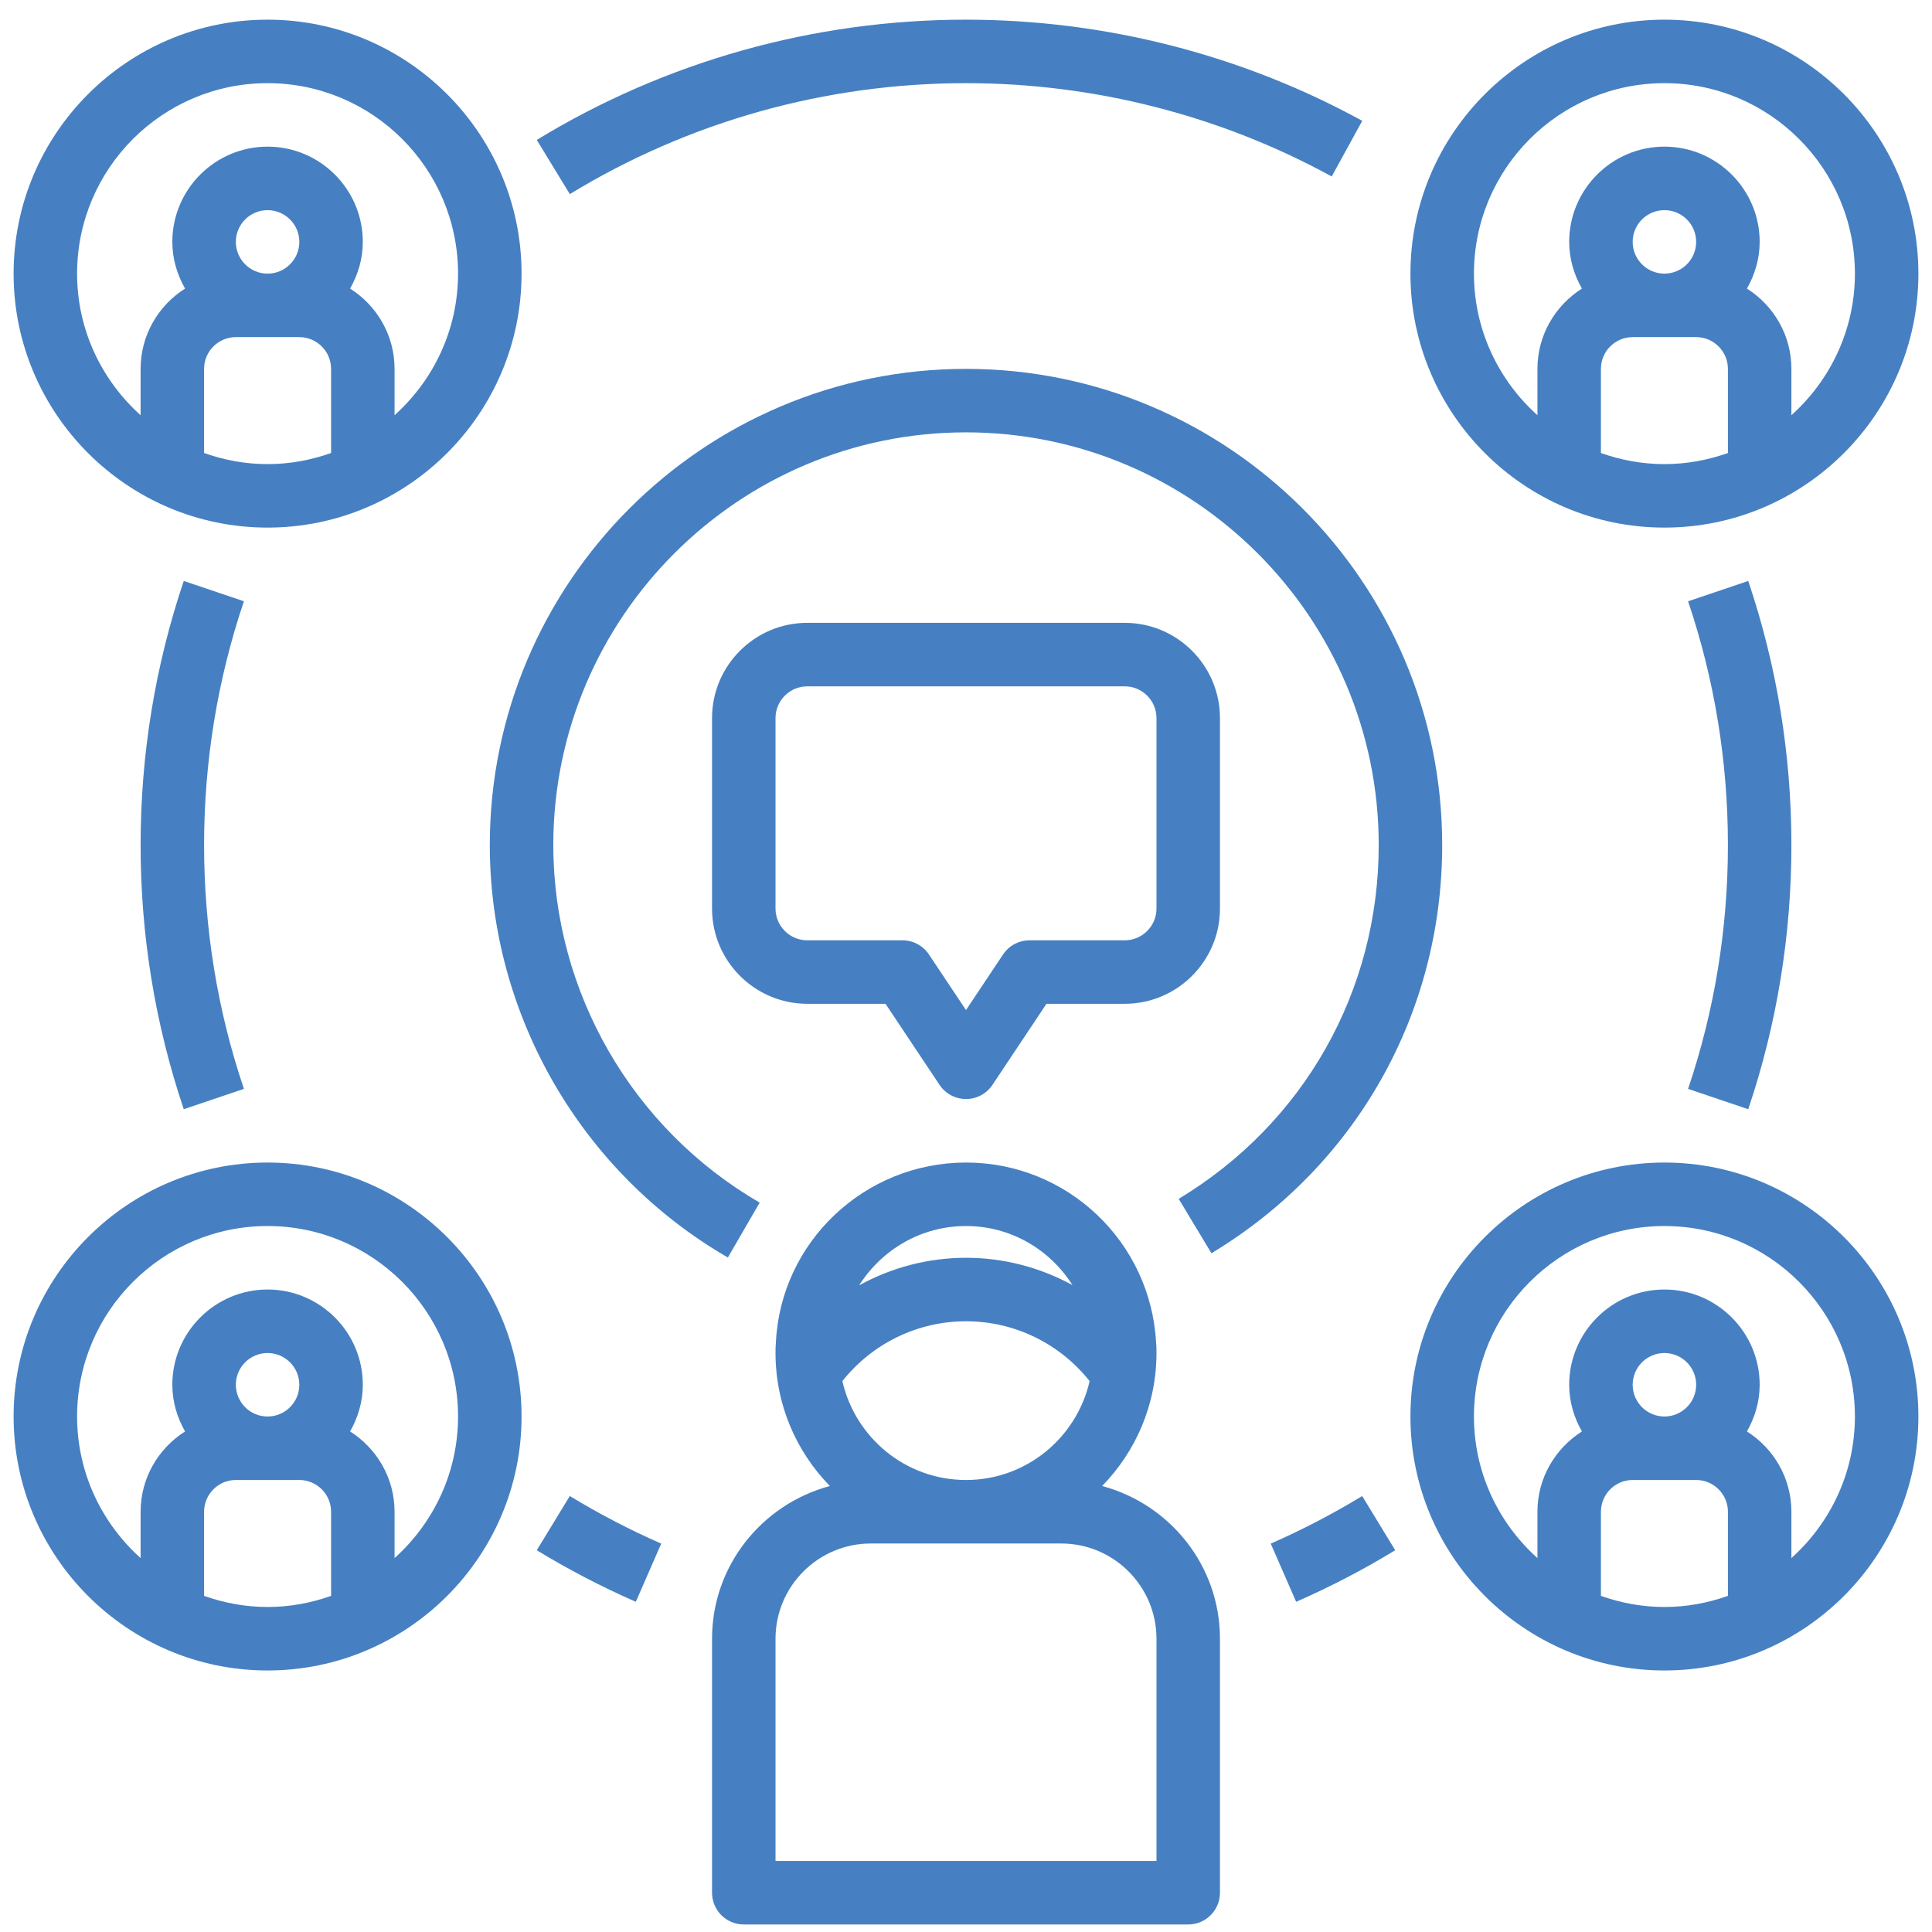 <svg width="71" height="71" viewBox="0 0 71 71" fill="none" xmlns="http://www.w3.org/2000/svg">
<path d="M40.503 54.61C41.736 53.347 42.5 51.623 42.5 49.723C42.5 49.587 42.499 49.451 42.488 49.371C42.3 45.644 39.231 42.723 35.5 42.723C31.769 42.723 28.699 45.644 28.515 49.314C28.501 49.451 28.5 49.587 28.5 49.723C28.5 51.623 29.264 53.347 30.497 54.61C28.012 55.277 26.167 57.529 26.167 60.223V69.556C26.167 70.201 26.689 70.723 27.333 70.723H43.667C44.311 70.723 44.833 70.201 44.833 69.556V60.223C44.833 57.529 42.988 55.277 40.503 54.61ZM30.957 50.755C32.052 49.375 33.715 48.556 35.5 48.556C37.285 48.556 38.947 49.375 40.043 50.755C39.57 52.832 37.718 54.389 35.5 54.389C33.282 54.389 31.429 52.832 30.957 50.755ZM35.5 45.056C37.143 45.056 38.58 45.916 39.413 47.227C38.231 46.581 36.892 46.223 35.5 46.223C34.102 46.223 32.758 46.584 31.574 47.235C32.402 45.928 33.847 45.056 35.5 45.056ZM42.5 68.389H28.5V60.223C28.5 58.293 30.07 56.723 32 56.723H39C40.93 56.723 42.5 58.293 42.5 60.223V68.389Z" fill="#4680C2"/>
<path d="M32.542 36.889L34.529 39.87C34.746 40.194 35.11 40.389 35.5 40.389C35.89 40.389 36.254 40.194 36.471 39.87L38.457 36.889H41.333C43.263 36.889 44.833 35.319 44.833 33.389V26.389C44.833 24.459 43.263 22.889 41.333 22.889H29.667C27.737 22.889 26.167 24.459 26.167 26.389V33.389C26.167 35.319 27.737 36.889 29.667 36.889H32.542ZM28.5 33.389V26.389C28.5 25.745 29.024 25.223 29.667 25.223H41.333C41.976 25.223 42.5 25.745 42.5 26.389V33.389C42.5 34.033 41.976 34.556 41.333 34.556H37.833C37.444 34.556 37.08 34.751 36.863 35.075L35.5 37.119L34.137 35.075C33.92 34.751 33.556 34.556 33.167 34.556H29.667C29.024 34.556 28.5 34.033 28.5 33.389Z" fill="#4680C2"/>
<path d="M9.833 19.389C14.979 19.389 19.167 15.202 19.167 10.056C19.167 4.91 14.979 0.723 9.833 0.723C4.687 0.723 0.5 4.91 0.5 10.056C0.5 15.202 4.687 19.389 9.833 19.389ZM8.667 8.889C8.667 8.245 9.191 7.723 9.833 7.723C10.476 7.723 11 8.245 11 8.889C11 9.533 10.476 10.056 9.833 10.056C9.191 10.056 8.667 9.533 8.667 8.889ZM7.5 16.648V13.556C7.5 12.912 8.024 12.389 8.667 12.389H11C11.643 12.389 12.167 12.912 12.167 13.556V16.648C11.435 16.907 10.652 17.056 9.833 17.056C9.014 17.056 8.232 16.907 7.5 16.648ZM9.833 3.056C13.694 3.056 16.833 6.195 16.833 10.056C16.833 12.122 15.928 13.976 14.5 15.259V13.556C14.5 12.313 13.844 11.226 12.866 10.605C13.155 10.096 13.333 9.516 13.333 8.889C13.333 6.96 11.763 5.389 9.833 5.389C7.904 5.389 6.333 6.96 6.333 8.889C6.333 9.516 6.512 10.096 6.801 10.605C5.822 11.226 5.167 12.313 5.167 13.556V15.259C3.739 13.976 2.833 12.122 2.833 10.056C2.833 6.195 5.973 3.056 9.833 3.056Z" fill="#4680C2"/>
<path d="M61.167 0.723C56.02 0.723 51.833 4.91 51.833 10.056C51.833 15.202 56.02 19.389 61.167 19.389C66.313 19.389 70.5 15.202 70.5 10.056C70.5 4.91 66.313 0.723 61.167 0.723ZM60 8.889C60 8.245 60.524 7.723 61.167 7.723C61.809 7.723 62.333 8.245 62.333 8.889C62.333 9.533 61.809 10.056 61.167 10.056C60.524 10.056 60 9.533 60 8.889ZM58.833 16.648V13.556C58.833 12.912 59.357 12.389 60 12.389H62.333C62.976 12.389 63.5 12.912 63.5 13.556V16.648C62.769 16.907 61.986 17.056 61.167 17.056C60.348 17.056 59.565 16.907 58.833 16.648ZM65.833 15.259V13.556C65.833 12.313 65.178 11.226 64.199 10.605C64.488 10.096 64.667 9.516 64.667 8.889C64.667 6.96 63.096 5.389 61.167 5.389C59.237 5.389 57.667 6.96 57.667 8.889C57.667 9.516 57.845 10.096 58.135 10.605C57.156 11.226 56.5 12.313 56.5 13.556V15.259C55.072 13.977 54.167 12.123 54.167 10.056C54.167 6.195 57.306 3.056 61.167 3.056C65.027 3.056 68.167 6.195 68.167 10.056C68.167 12.122 67.261 13.976 65.833 15.259Z" fill="#4680C2"/>
<path d="M9.833 61.389C14.979 61.389 19.167 57.202 19.167 52.056C19.167 46.91 14.979 42.723 9.833 42.723C4.687 42.723 0.5 46.91 0.5 52.056C0.5 57.202 4.687 61.389 9.833 61.389ZM8.667 50.889C8.667 50.245 9.191 49.723 9.833 49.723C10.476 49.723 11 50.245 11 50.889C11 51.533 10.476 52.056 9.833 52.056C9.191 52.056 8.667 51.533 8.667 50.889ZM7.5 58.648V55.556C7.5 54.912 8.024 54.389 8.667 54.389H11C11.643 54.389 12.167 54.912 12.167 55.556V58.648C11.435 58.907 10.652 59.056 9.833 59.056C9.014 59.056 8.232 58.907 7.5 58.648ZM9.833 45.056C13.694 45.056 16.833 48.196 16.833 52.056C16.833 54.122 15.928 55.976 14.5 57.259V55.556C14.5 54.313 13.844 53.226 12.866 52.605C13.155 52.096 13.333 51.516 13.333 50.889C13.333 48.96 11.763 47.389 9.833 47.389C7.904 47.389 6.333 48.96 6.333 50.889C6.333 51.516 6.512 52.096 6.801 52.605C5.822 53.226 5.167 54.313 5.167 55.556V57.259C3.739 55.976 2.833 54.122 2.833 52.056C2.833 48.196 5.973 45.056 9.833 45.056Z" fill="#4680C2"/>
<path d="M61.167 42.723C56.02 42.723 51.833 46.91 51.833 52.056C51.833 57.202 56.02 61.389 61.167 61.389C66.313 61.389 70.5 57.202 70.5 52.056C70.5 46.91 66.313 42.723 61.167 42.723ZM60 50.889C60 50.245 60.524 49.723 61.167 49.723C61.809 49.723 62.333 50.245 62.333 50.889C62.333 51.533 61.809 52.056 61.167 52.056C60.524 52.056 60 51.533 60 50.889ZM58.833 58.648V55.556C58.833 54.912 59.357 54.389 60 54.389H62.333C62.976 54.389 63.5 54.912 63.5 55.556V58.648C62.769 58.907 61.986 59.056 61.167 59.056C60.348 59.056 59.565 58.907 58.833 58.648ZM65.833 57.259V55.556C65.833 54.313 65.178 53.226 64.199 52.605C64.488 52.096 64.667 51.516 64.667 50.889C64.667 48.96 63.096 47.389 61.167 47.389C59.237 47.389 57.667 48.96 57.667 50.889C57.667 51.516 57.845 52.096 58.135 52.605C57.156 53.226 56.5 54.313 56.5 55.556V57.259C55.072 55.977 54.167 54.123 54.167 52.056C54.167 48.196 57.306 45.056 61.167 45.056C65.027 45.056 68.167 48.196 68.167 52.056C68.167 54.122 67.261 55.976 65.833 57.259Z" fill="#4680C2"/>
<path d="M35.5 13.556C25.851 13.556 18 21.406 18 31.056C18 37.283 21.353 43.091 26.749 46.213L27.918 44.195C23.24 41.487 20.334 36.454 20.334 31.056C20.334 22.693 27.137 15.889 35.5 15.889C43.863 15.889 50.667 22.693 50.667 31.056C50.667 36.423 47.919 41.284 43.316 44.057L44.52 46.056C49.83 42.855 53 37.249 53 31.056C53 21.406 45.15 13.556 35.5 13.556Z" fill="#4680C2"/>
<path d="M19.726 5.142L20.941 7.133C25.314 4.466 30.348 3.056 35.5 3.056C40.199 3.056 44.846 4.242 48.94 6.486L50.062 4.44C45.626 2.008 40.59 0.723 35.5 0.723C29.92 0.723 24.466 2.251 19.726 5.142Z" fill="#4680C2"/>
<path d="M6.753 21.35C5.701 24.468 5.167 27.734 5.167 31.056C5.167 34.379 5.701 37.644 6.753 40.763L8.964 40.015C7.992 37.139 7.5 34.125 7.5 31.056C7.5 27.988 7.992 24.973 8.964 22.096L6.753 21.35Z" fill="#4680C2"/>
<path d="M24.3 56.727C23.147 56.222 22.017 55.634 20.94 54.978L19.726 56.97C20.892 57.681 22.116 58.319 23.366 58.865L24.3 56.727Z" fill="#4680C2"/>
<path d="M47.633 58.865C48.883 58.319 50.108 57.681 51.273 56.97L50.059 54.978C48.982 55.634 47.851 56.222 46.699 56.727L47.633 58.865Z" fill="#4680C2"/>
<path d="M64.247 40.763C65.299 37.644 65.833 34.379 65.833 31.056C65.833 27.734 65.299 24.468 64.247 21.35L62.036 22.097C63.008 24.973 63.5 27.988 63.5 31.056C63.5 34.125 63.008 37.139 62.036 40.016L64.247 40.763Z" fill="#4680C2"/>
</svg>
